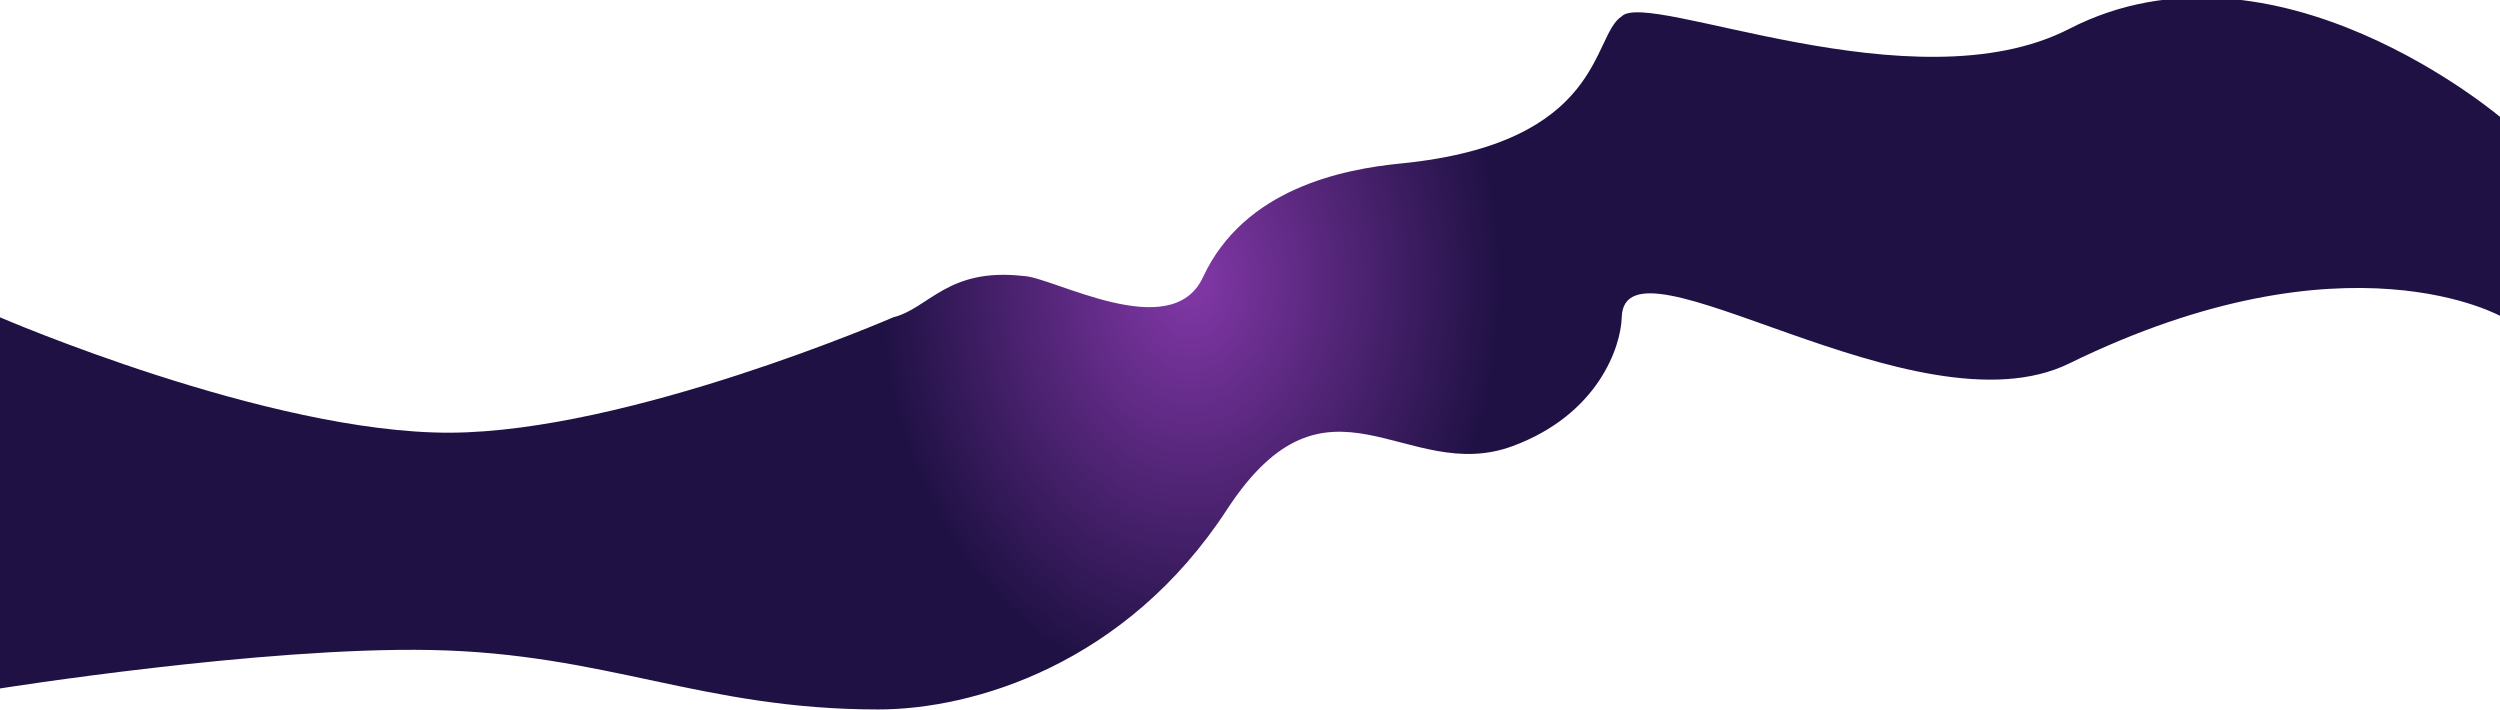 <svg width="5200" height="1476" viewBox="0 0 5200 1476" fill="none" xmlns="http://www.w3.org/2000/svg">
<path d="M2128.03 574C1970.72 556.359 1932.55 641.22 1858.03 660C1858.03 660 1308.07 898.645 936 900C558.647 901.374 0 660 0 660V1432C0 1432 544.762 1345.28 896 1352C1262.7 1359.01 1460.23 1475.67 1827 1475.67C2024 1475.67 2342.03 1382 2552.03 1060C2762.03 738 2924.03 1010 3146.03 928C3323.63 862.4 3371.47 722 3373.19 660C3378.57 466 3986.01 911.704 4304 756C4884 472 5206 660 5206 660V248C5206 248 4732 -160 4304 60C3980.58 226.245 3428 -22 3373.19 34C3310 74 3338.03 298 2914.03 340C2792.95 351.994 2588.03 392 2502.03 576.897C2436.57 717.62 2188.03 574.966 2128.03 574Z" fill="url(#paint0_radial)"/>
<defs>
<radialGradient id="paint0_radial" cx="0" cy="0" r="1" gradientUnits="userSpaceOnUse" gradientTransform="translate(2476.55 584.456) rotate(90) scale(851.897 649.553)">
<stop stop-color="#8338A8"/>
<stop offset="1" stop-color="#1F1144"/>
</radialGradient>
</defs>
</svg>

